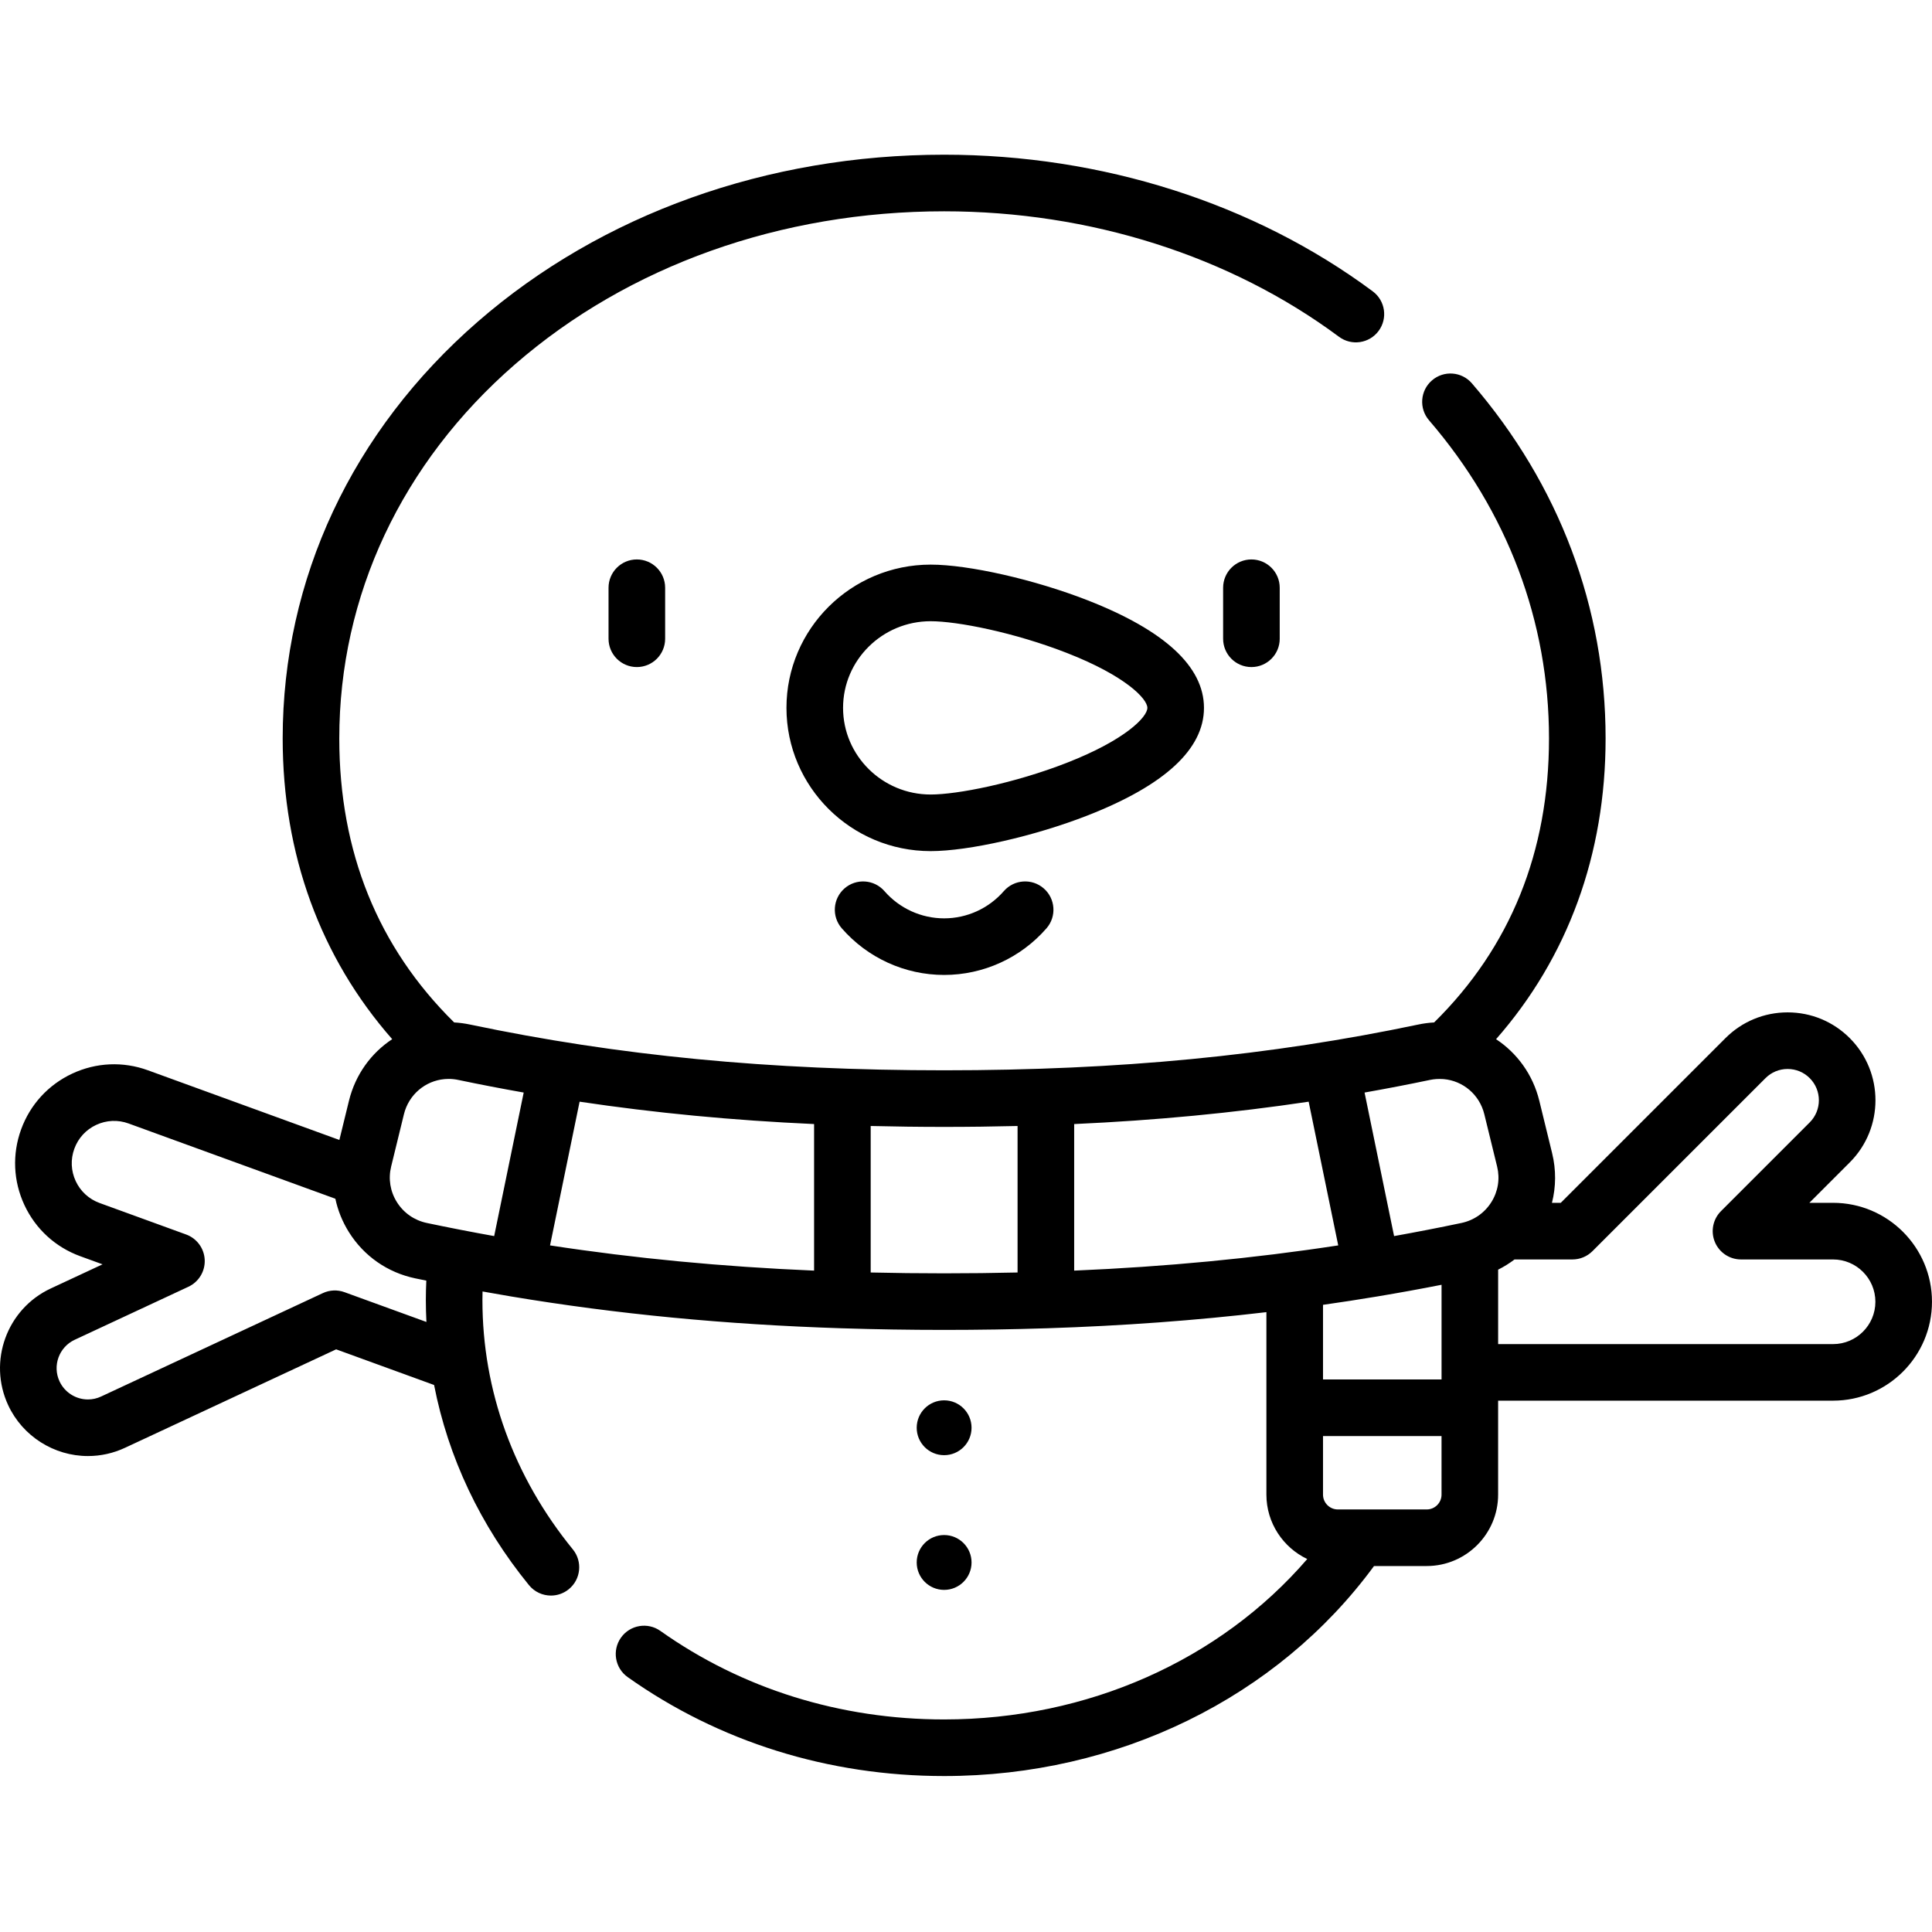<svg height="512pt" viewBox="0 -41 512.001 512" width="512pt" xmlns="http://www.w3.org/2000/svg"><path d="m319.066 146.59c0-10.922-10.391-20.52-30.879-28.523-14-5.469-31.477-9.438-41.559-9.438-21.066 0-38.207 17.031-38.207 37.961 0 20.934 17.141 37.965 38.207 37.965 10.082 0 27.559-3.969 41.559-9.438 20.488-8.004 30.879-17.598 30.879-28.527zm-72.438 22.965c-12.797 0-23.207-10.301-23.207-22.965 0-12.66 10.41-22.961 23.207-22.961 7.062 0 22.117 2.949 36.102 8.41 15.543 6.07 21.336 12.148 21.336 14.551 0 2.406-5.793 8.484-21.336 14.555-13.984 5.461-29.039 8.41-36.102 8.41zm-85.359-54.797v13.52c0 4.141 3.359 7.5 7.5 7.5 4.145 0 7.5-3.359 7.5-7.5v-13.52c0-4.141-3.355-7.5-7.5-7.5-4.141 0-7.5 3.359-7.5 7.5zm324.516 163.008h-6.289l10.711-10.715c9.082-9.082 9.082-23.855 0-32.938-4.398-4.398-10.25-6.824-16.469-6.824-6.223 0-12.074 2.426-16.473 6.824l-43.652 43.652h-2.332c1.086-4.266 1.125-8.762.043-13.176l-3.387-13.859c-1.711-6.992-5.926-12.68-11.465-16.336 19.031-21.672 29.027-48.988 29.027-79.707 0-34.641-12.25-67.18-35.43-94.098-2.703-3.141-7.438-3.492-10.574-.789-3.141 2.703-3.492 7.438-.793 10.574 20.801 24.16 31.797 53.312 31.797 84.312 0 30.059-10.242 55.363-30.441 75.273-1.379.074-2.77.254-4.164.547-39.387 8.277-79.324 12.133-125.688 12.133s-86.301-3.855-125.688-12.133c-1.395-.293-2.785-.473-4.164-.551-20.203-19.906-30.441-45.211-30.441-75.27 0-37.82 16.535-73.027 46.566-99.133 30.082-26.152 70.469-40.555 113.727-40.555 38.621 0 75.781 11.812 104.641 33.254 3.324 2.469 8.023 1.777 10.496-1.547 2.469-3.324 1.777-8.023-1.547-10.492-31.43-23.352-71.77-36.215-113.59-36.215-46.871 0-90.758 15.711-123.57 44.234-33.352 29-51.723 68.227-51.723 110.453 0 30.719 9.992 58.035 29.023 79.707-5.539 3.652-9.75 9.344-11.461 16.336l-2.539 10.375-50.738-18.465c-6.582-2.395-13.699-2.086-20.047.875-6.344 2.957-11.16 8.211-13.555 14.793-2.395 6.578-2.086 13.699.875 20.047 2.961 6.344 8.215 11.16 14.793 13.555l5.91 2.152-13.73 6.402c-11.637 5.426-16.691 19.312-11.266 30.953 3.812 8.172 12.102 13.453 21.121 13.453 3.414 0 6.723-.738 9.832-2.188l55.949-26.09 25.957 9.449c3.73 19.156 12.227 37.195 25.148 53.043 1.484 1.82 3.645 2.762 5.82 2.762 1.664 0 3.34-.551 4.734-1.688 3.211-2.617 3.688-7.344 1.07-10.555-15.676-19.223-23.961-42.062-23.961-66.051 0-.762.012-1.527.031-2.293 2.473.445 4.953.879 7.438 1.297h.008c.035.008.07.012.105.02 28.039 4.684 56.715 7.441 87.645 8.438.055 0 .109.008.164.008.016 0 .031-.004.047-.004 8.781.281 17.734.426 26.918.426 9.18 0 18.133-.145 26.914-.426.016 0 .031.004.047.004.055 0 .109-.008.164-.008 20.246-.652 39.52-2.066 58.281-4.277v48.344c0 7.535 4.438 14.039 10.824 17.082-23.113 26.812-58.199 42.512-96.23 42.512-27.531 0-53.531-8.113-75.188-23.457-3.379-2.398-8.059-1.598-10.453 1.781-2.395 3.379-1.598 8.062 1.781 10.457 24.203 17.152 53.203 26.219 83.859 26.219 46.031 0 88.305-20.734 113.926-55.656h13.961c10.438 0 18.93-8.496 18.93-18.934v-24.891h88.762c14.453 0 26.215-11.762 26.215-26.215 0-14.457-11.762-26.215-26.215-26.215zm-394.492 23.672c-1.867-.68-3.93-.594-5.734.25l-58.766 27.402c-1.109.52-2.285.781-3.492.781-3.215 0-6.168-1.883-7.523-4.793-1.934-4.145-.133-9.086 4.012-11.02l30.141-14.055c2.746-1.281 4.453-4.094 4.32-7.125s-2.074-5.684-4.926-6.723l-22.926-8.344c-2.816-1.023-5.066-3.082-6.332-5.797s-1.398-5.762-.371-8.578c1.023-2.816 3.082-5.062 5.797-6.328 2.719-1.266 5.762-1.402 8.578-.375l54.805 19.945c.656 3.109 1.867 6.109 3.613 8.887 3.98 6.328 10.207 10.664 17.535 12.207.984.211 1.969.402 2.953.605-.078 1.734-.125 3.461-.125 5.172 0 1.938.059 3.863.152 5.785zm39.668-14.863c-5.965-1.07-11.906-2.223-17.84-3.473-3.32-.699-6.137-2.66-7.934-5.52-1.781-2.832-2.324-6.18-1.531-9.43l3.387-13.859c1.285-5.246 5.684-8.863 10.758-9.32.113-.008.23-.008.348-.02.246-.016.492-.031.742-.031.836 0 1.688.086 2.543.266 5.766 1.211 11.547 2.32 17.352 3.348zm84.781 9.152c-24.43-1.043-47.477-3.238-69.973-6.684l7.832-38.086c19.992 2.988 40.473 4.949 62.141 5.93zm53.926.496c-6.383.148-12.859.223-19.461.223-6.605 0-13.082-.074-19.465-.223v-38.824c6.375.156 12.852.242 19.465.242 6.609 0 13.086-.086 19.461-.242zm15-.496v-38.84c21.668-.98 42.148-2.941 62.141-5.93l7.836 38.086c-22.5 3.445-45.543 5.641-69.977 6.684zm97.355 59.359c0 2.168-1.762 3.934-3.93 3.934h-23.547c-2.168 0-3.934-1.766-3.934-3.934v-15.52h31.41zm0-30.52h-31.41v-19.773c4.812-.688 9.598-1.418 14.363-2.215.035-.008.07-.008.105-.016.004 0 .004 0 .008-.004 5.668-.945 11.309-1.969 16.938-3.078v25.086zm13.199-46.984c-1.797 2.859-4.613 4.816-7.934 5.52-5.93 1.25-11.875 2.402-17.84 3.473l-7.824-38.039c5.805-1.027 11.586-2.137 17.352-3.348 1.113-.234 2.223-.297 3.301-.23.117.012.238.012.355.02 5.066.461 9.453 4.082 10.73 9.316l3.391 13.859c.793 3.25.25 6.598-1.531 9.43zm90.562 37.617h-88.762v-19.73c1.535-.762 2.984-1.668 4.344-2.703h15.355c1.988 0 3.895-.793 5.301-2.199l45.852-45.848c1.566-1.566 3.648-2.43 5.863-2.43 2.215 0 4.297.863 5.859 2.43 3.234 3.234 3.234 8.492 0 11.727l-23.516 23.516c-2.145 2.145-2.785 5.371-1.625 8.172 1.16 2.805 3.895 4.633 6.93 4.633h24.398c6.184 0 11.215 5.031 11.215 11.215 0 6.184-5.031 11.219-11.215 11.219zm-219.766-120.039c-3.992 4.582-9.754 7.211-15.812 7.211-6.059 0-11.824-2.629-15.816-7.211-2.723-3.121-7.461-3.445-10.582-.727-3.121 2.723-3.449 7.461-.727 10.582 6.844 7.852 16.73 12.355 27.125 12.355s20.281-4.504 27.125-12.355c2.719-3.121 2.395-7.859-.73-10.582-3.121-2.719-7.859-2.395-10.582.727zm-15.812 185.176c4.012 0 7.266-3.254 7.266-7.266 0-4.016-3.254-7.27-7.266-7.27-4.016 0-7.27 3.254-7.27 7.27 0 4.012 3.254 7.266 7.27 7.266zm0-35.699c4.012 0 7.266-3.254 7.266-7.266 0-4.016-3.254-7.27-7.266-7.27-4.016 0-7.27 3.254-7.27 7.27 0 4.012 3.254 7.266 7.27 7.266zm73.934-229.879v13.52c0 4.141 3.355 7.5 7.5 7.5 4.141 0 7.5-3.359 7.5-7.5v-13.52c0-4.141-3.359-7.5-7.5-7.5-4.145 0-7.5 3.359-7.5 7.5zm0 0"/></svg>